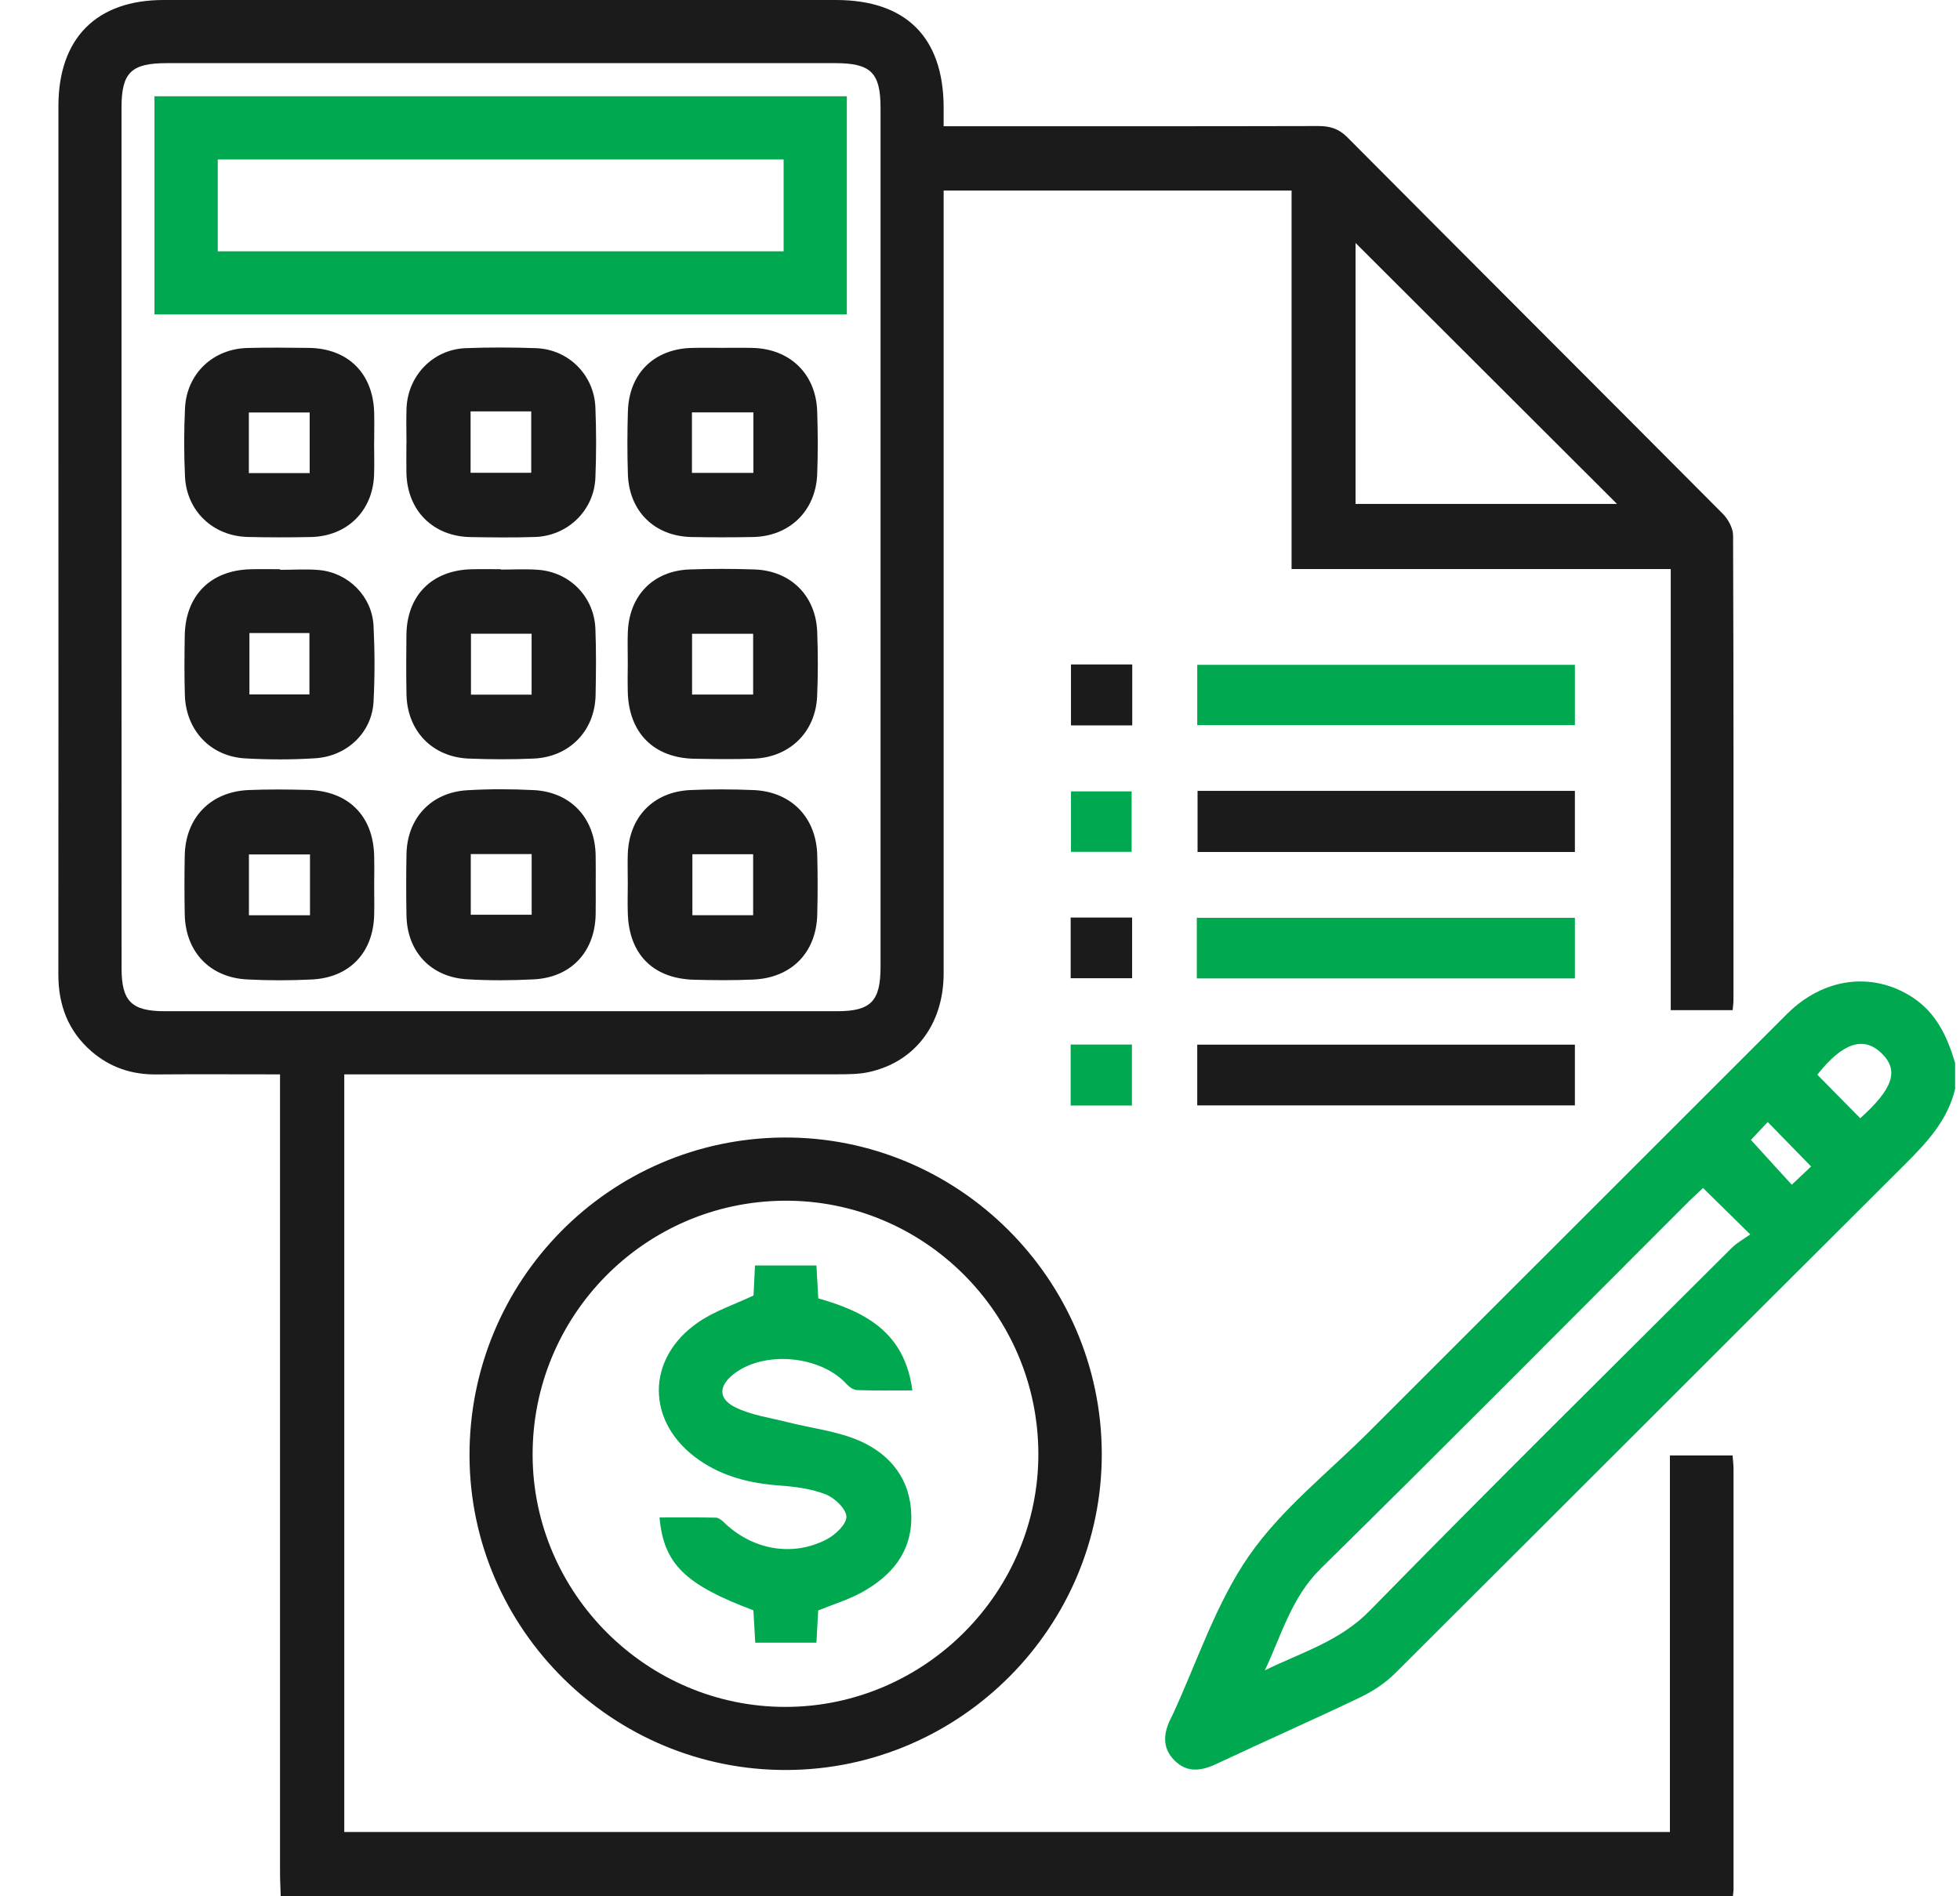 <svg width="31" height="30" viewBox="0 0 31 30" fill="none" xmlns="http://www.w3.org/2000/svg">
<path d="M26.412 23.026V28.983H5.445V16.997H5.805C8.285 16.997 10.766 16.998 13.246 16.996C13.411 16.995 13.581 16.996 13.741 16.961C14.473 16.801 14.925 16.203 14.925 15.397C14.926 11.383 14.925 7.37 14.925 3.357V3.015H20.428V9.002H26.425V15.981H27.404C27.409 15.919 27.417 15.873 27.417 15.826C27.418 13.374 27.42 10.923 27.411 8.472C27.411 8.356 27.333 8.213 27.247 8.127C25.27 6.14 23.287 4.16 21.311 2.173C21.173 2.034 21.033 1.993 20.846 1.994C18.981 1.999 17.116 1.997 15.251 1.997H14.925C14.925 1.869 14.926 1.782 14.925 1.695C14.92 0.589 14.329 0 13.221 0C9.677 -0 6.132 -0 2.587 0C1.525 0 0.925 0.606 0.924 1.675V7.036C0.924 9.829 0.926 12.622 0.923 15.415C0.922 15.902 1.079 16.315 1.449 16.635C1.742 16.888 2.085 17.002 2.473 16.998C3.115 16.993 3.756 16.997 4.429 16.997V17.375C4.429 21.456 4.429 25.538 4.429 29.62C4.429 29.747 4.436 29.874 4.44 30H27.408C27.411 29.961 27.418 29.922 27.418 29.884C27.418 27.667 27.418 25.451 27.418 23.233C27.418 23.168 27.408 23.102 27.403 23.026H26.412ZM21.44 3.844C22.808 5.21 24.198 6.597 25.575 7.972H21.44V3.844ZM2.607 15.998C2.082 15.998 1.923 15.841 1.923 15.322C1.922 13.047 1.922 10.773 1.922 8.498V1.704C1.922 1.148 2.074 0.999 2.639 0.999C6.163 0.998 9.687 0.998 13.211 0.999C13.773 0.999 13.927 1.15 13.927 1.707V15.295C13.927 15.842 13.773 15.998 13.238 15.998C9.694 15.999 6.151 15.999 2.607 15.998Z" fill="#1B1B1B"/>
<path d="M30.236 15.77C29.607 15.369 28.838 15.468 28.263 16.042C26.061 18.242 23.859 20.444 21.658 22.646C21.01 23.295 20.263 23.877 19.75 24.62C19.226 25.378 18.933 26.297 18.539 27.145C18.535 27.154 18.529 27.162 18.525 27.171C18.406 27.405 18.37 27.64 18.572 27.847C18.774 28.052 19.001 28.019 19.244 27.904C20.002 27.547 20.769 27.209 21.525 26.847C21.722 26.752 21.915 26.623 22.07 26.468C24.759 23.789 27.44 21.1 30.129 18.421C30.478 18.073 30.805 17.723 30.923 17.227V16.817C30.799 16.399 30.624 16.018 30.236 15.77ZM27.391 19.741C25.477 21.651 23.554 23.551 21.663 25.483C21.189 25.968 20.581 26.142 20.005 26.426C20.27 25.867 20.424 25.274 20.89 24.815C22.845 22.892 24.775 20.943 26.714 19.004C26.782 18.937 26.854 18.873 26.936 18.795C27.182 19.038 27.404 19.256 27.682 19.529C27.579 19.603 27.473 19.66 27.391 19.741ZM28.339 18.743C28.137 18.521 27.923 18.287 27.693 18.034C27.773 17.949 27.871 17.845 27.959 17.751C28.198 17.995 28.418 18.221 28.645 18.454C28.571 18.524 28.461 18.628 28.339 18.743ZM29.422 17.691C29.187 17.453 28.965 17.228 28.743 17.002C29.138 16.502 29.469 16.387 29.753 16.657C30.04 16.929 29.948 17.219 29.422 17.691Z" fill="#00A94F"/>
<path d="M12.398 17.996C9.635 18.012 7.415 20.265 7.426 23.039C7.438 25.782 9.698 28.016 12.448 28.002C15.194 27.99 17.436 25.733 17.426 22.99C17.416 20.23 15.151 17.98 12.398 17.996ZM12.429 27.004C10.239 27.009 8.434 25.216 8.424 23.027C8.415 20.815 10.193 19.012 12.402 18.996C14.604 18.979 16.41 20.771 16.423 22.985C16.435 25.184 14.632 26.999 12.429 27.004Z" fill="#1B1B1B"/>
<path d="M24.909 14.52H18.929V15.479H24.909V14.52Z" fill="#00A94F"/>
<path d="M24.909 12.512H18.941V13.479H24.909V12.512Z" fill="#1B1B1B"/>
<path d="M24.909 10.518H18.936V11.472H24.909V10.518Z" fill="#00A94F"/>
<path d="M24.909 16.527H18.936V17.488H24.909V16.527Z" fill="#1B1B1B"/>
<path d="M17.906 14.516H16.934V15.476H17.906V14.516Z" fill="#1B1B1B"/>
<path d="M17.903 16.525H16.934V17.49H17.903V16.525Z" fill="#00A94F"/>
<path d="M17.908 10.512H16.939V11.476H17.908V10.512Z" fill="#1B1B1B"/>
<path d="M17.898 12.52H16.939V13.476H17.898V12.52Z" fill="#00A94F"/>
<path d="M2.443 1.523V4.974H13.394V1.523H2.443ZM12.394 3.976H3.444V2.523H12.394V3.976Z" fill="#00A94F"/>
<path d="M9.421 13.53C9.41 12.943 9.029 12.531 8.444 12.5C8.093 12.482 7.74 12.481 7.39 12.502C6.818 12.535 6.438 12.945 6.429 13.516C6.423 13.838 6.423 14.16 6.429 14.482C6.438 15.056 6.814 15.46 7.39 15.493C7.74 15.514 8.093 15.512 8.443 15.494C9.034 15.463 9.41 15.057 9.421 14.467C9.424 14.312 9.422 14.155 9.422 13.999C9.422 13.843 9.424 13.687 9.421 13.53ZM8.409 14.472H7.446V13.512H8.409V14.472Z" fill="#1B1B1B"/>
<path d="M12.926 13.531C12.911 12.931 12.514 12.523 11.914 12.499C11.583 12.486 11.251 12.484 10.919 12.499C10.33 12.527 9.949 12.926 9.929 13.516C9.927 13.575 9.927 13.633 9.927 13.691C9.927 13.79 9.929 13.887 9.929 13.985C9.928 14.073 9.927 14.16 9.927 14.248C9.927 14.307 9.927 14.365 9.929 14.424C9.939 15.087 10.32 15.482 10.978 15.5C11.29 15.508 11.603 15.511 11.915 15.497C12.52 15.47 12.911 15.07 12.926 14.468C12.934 14.155 12.934 13.843 12.926 13.531ZM11.912 14.479H10.951V13.514H11.912V14.479Z" fill="#1B1B1B"/>
<path d="M5.919 14.16C5.919 14.11 5.918 14.061 5.918 14.012C5.919 13.927 5.92 13.842 5.92 13.757C5.92 13.714 5.92 13.672 5.919 13.629C5.919 13.6 5.919 13.572 5.918 13.543C5.905 12.907 5.509 12.511 4.867 12.497C4.555 12.489 4.242 12.486 3.93 12.499C3.331 12.525 2.934 12.935 2.922 13.533C2.916 13.846 2.916 14.159 2.922 14.47C2.935 15.059 3.319 15.464 3.906 15.495C4.247 15.513 4.59 15.513 4.931 15.496C5.527 15.467 5.901 15.074 5.918 14.48C5.921 14.373 5.92 14.267 5.919 14.16ZM4.903 14.48H3.937V13.518H4.903V14.48Z" fill="#1B1B1B"/>
<path d="M9.417 6.448C9.398 5.932 8.991 5.526 8.477 5.508C8.107 5.495 7.735 5.494 7.365 5.508C6.851 5.528 6.453 5.938 6.43 6.455C6.423 6.64 6.429 6.825 6.429 7.011C6.429 7.011 6.428 7.011 6.428 7.011C6.428 7.167 6.425 7.323 6.428 7.479C6.44 8.077 6.848 8.487 7.444 8.497C7.785 8.502 8.128 8.507 8.469 8.495C8.984 8.475 9.396 8.072 9.417 7.56C9.432 7.19 9.432 6.818 9.417 6.448ZM8.402 7.48H7.443V6.508H8.402V7.48Z" fill="#1B1B1B"/>
<path d="M5.918 6.998C5.918 6.842 5.922 6.686 5.918 6.529C5.902 5.907 5.504 5.511 4.883 5.504C4.561 5.5 4.239 5.497 3.917 5.505C3.369 5.517 2.952 5.912 2.926 6.459C2.909 6.819 2.909 7.182 2.926 7.542C2.953 8.088 3.372 8.483 3.92 8.495C4.252 8.503 4.584 8.503 4.915 8.496C5.485 8.485 5.891 8.09 5.916 7.524C5.923 7.349 5.917 7.173 5.917 6.998C5.918 6.998 5.918 6.998 5.918 6.998ZM4.898 7.485H3.936V6.526H4.898V7.485Z" fill="#1B1B1B"/>
<path d="M12.925 6.509C12.906 5.913 12.491 5.514 11.893 5.504C11.737 5.5 11.581 5.503 11.425 5.503C11.269 5.503 11.112 5.5 10.956 5.504C10.35 5.514 9.949 5.903 9.931 6.508C9.921 6.84 9.92 7.172 9.931 7.504C9.95 8.09 10.355 8.486 10.94 8.496C11.262 8.502 11.584 8.502 11.906 8.496C12.486 8.486 12.901 8.085 12.925 7.505C12.938 7.174 12.936 6.841 12.925 6.509ZM11.916 7.481H10.944V6.524H11.916V7.481Z" fill="#1B1B1B"/>
<path d="M9.417 9.948C9.397 9.441 9.011 9.049 8.505 9.014C8.311 9 8.115 9.011 7.92 9.011V9.005C7.764 9.005 7.608 9.002 7.452 9.006C6.828 9.024 6.436 9.421 6.428 10.044C6.425 10.356 6.423 10.669 6.429 10.981C6.438 11.562 6.836 11.978 7.415 12.001C7.757 12.015 8.099 12.016 8.44 12.001C9.007 11.976 9.407 11.563 9.42 11.002C9.427 10.651 9.431 10.299 9.417 9.948ZM8.408 10.99H7.449V10.026H8.408V10.99Z" fill="#1B1B1B"/>
<path d="M5.908 9.901C5.885 9.434 5.509 9.059 5.044 9.018C4.841 9 4.635 9.015 4.43 9.015V9.005C4.274 9.005 4.117 9.002 3.961 9.006C3.326 9.023 2.93 9.424 2.922 10.062C2.917 10.375 2.914 10.688 2.924 10.999C2.941 11.553 3.327 11.966 3.875 11.998C4.244 12.019 4.618 12.02 4.987 11.996C5.493 11.964 5.883 11.585 5.908 11.101C5.929 10.702 5.928 10.3 5.908 9.901ZM4.894 10.986H3.945V10.015H4.894V10.986Z" fill="#1B1B1B"/>
<path d="M12.925 9.991C12.901 9.42 12.503 9.028 11.931 9.009C11.59 8.997 11.248 8.997 10.907 9.009C10.331 9.03 9.952 9.42 9.93 10.001C9.927 10.063 9.927 10.125 9.927 10.187C9.927 10.291 9.929 10.395 9.929 10.499C9.928 10.578 9.927 10.658 9.927 10.738C9.927 10.778 9.927 10.818 9.928 10.857C9.928 10.884 9.928 10.911 9.929 10.938C9.942 11.593 10.339 11.994 10.99 12.004C11.303 12.009 11.615 12.014 11.927 12.002C12.493 11.979 12.899 11.581 12.924 11.016C12.939 10.675 12.938 10.332 12.925 9.991ZM11.912 10.988H10.946V10.027H11.912V10.988Z" fill="#1B1B1B"/>
<path d="M14.414 23.983C14.423 24.556 14.101 24.932 13.63 25.192C13.419 25.308 13.184 25.379 12.941 25.478C12.933 25.63 12.923 25.802 12.913 25.988H11.945C11.935 25.811 11.926 25.641 11.916 25.476C10.836 25.07 10.498 24.744 10.431 24.007C10.73 24.007 11.026 24.004 11.322 24.01C11.363 24.011 11.41 24.046 11.442 24.077C11.889 24.515 12.523 24.638 13.07 24.356C13.209 24.284 13.389 24.116 13.387 23.995C13.384 23.871 13.202 23.698 13.061 23.642C12.831 23.552 12.572 23.519 12.323 23.501C11.866 23.467 11.438 23.363 11.058 23.099C10.213 22.513 10.204 21.488 11.054 20.912C11.307 20.74 11.609 20.641 11.918 20.495C11.924 20.371 11.932 20.207 11.941 20.02H12.913C12.922 20.196 12.932 20.366 12.942 20.541C13.687 20.752 14.311 21.078 14.43 21.997C14.101 21.997 13.83 22.002 13.558 21.992C13.503 21.99 13.436 21.947 13.396 21.903C12.985 21.445 12.089 21.36 11.606 21.737C11.368 21.922 11.354 22.126 11.626 22.262C11.879 22.389 12.176 22.428 12.454 22.499C12.838 22.597 13.245 22.64 13.601 22.797C14.09 23.014 14.406 23.413 14.414 23.983Z" fill="#00A94F"/>
</svg>
